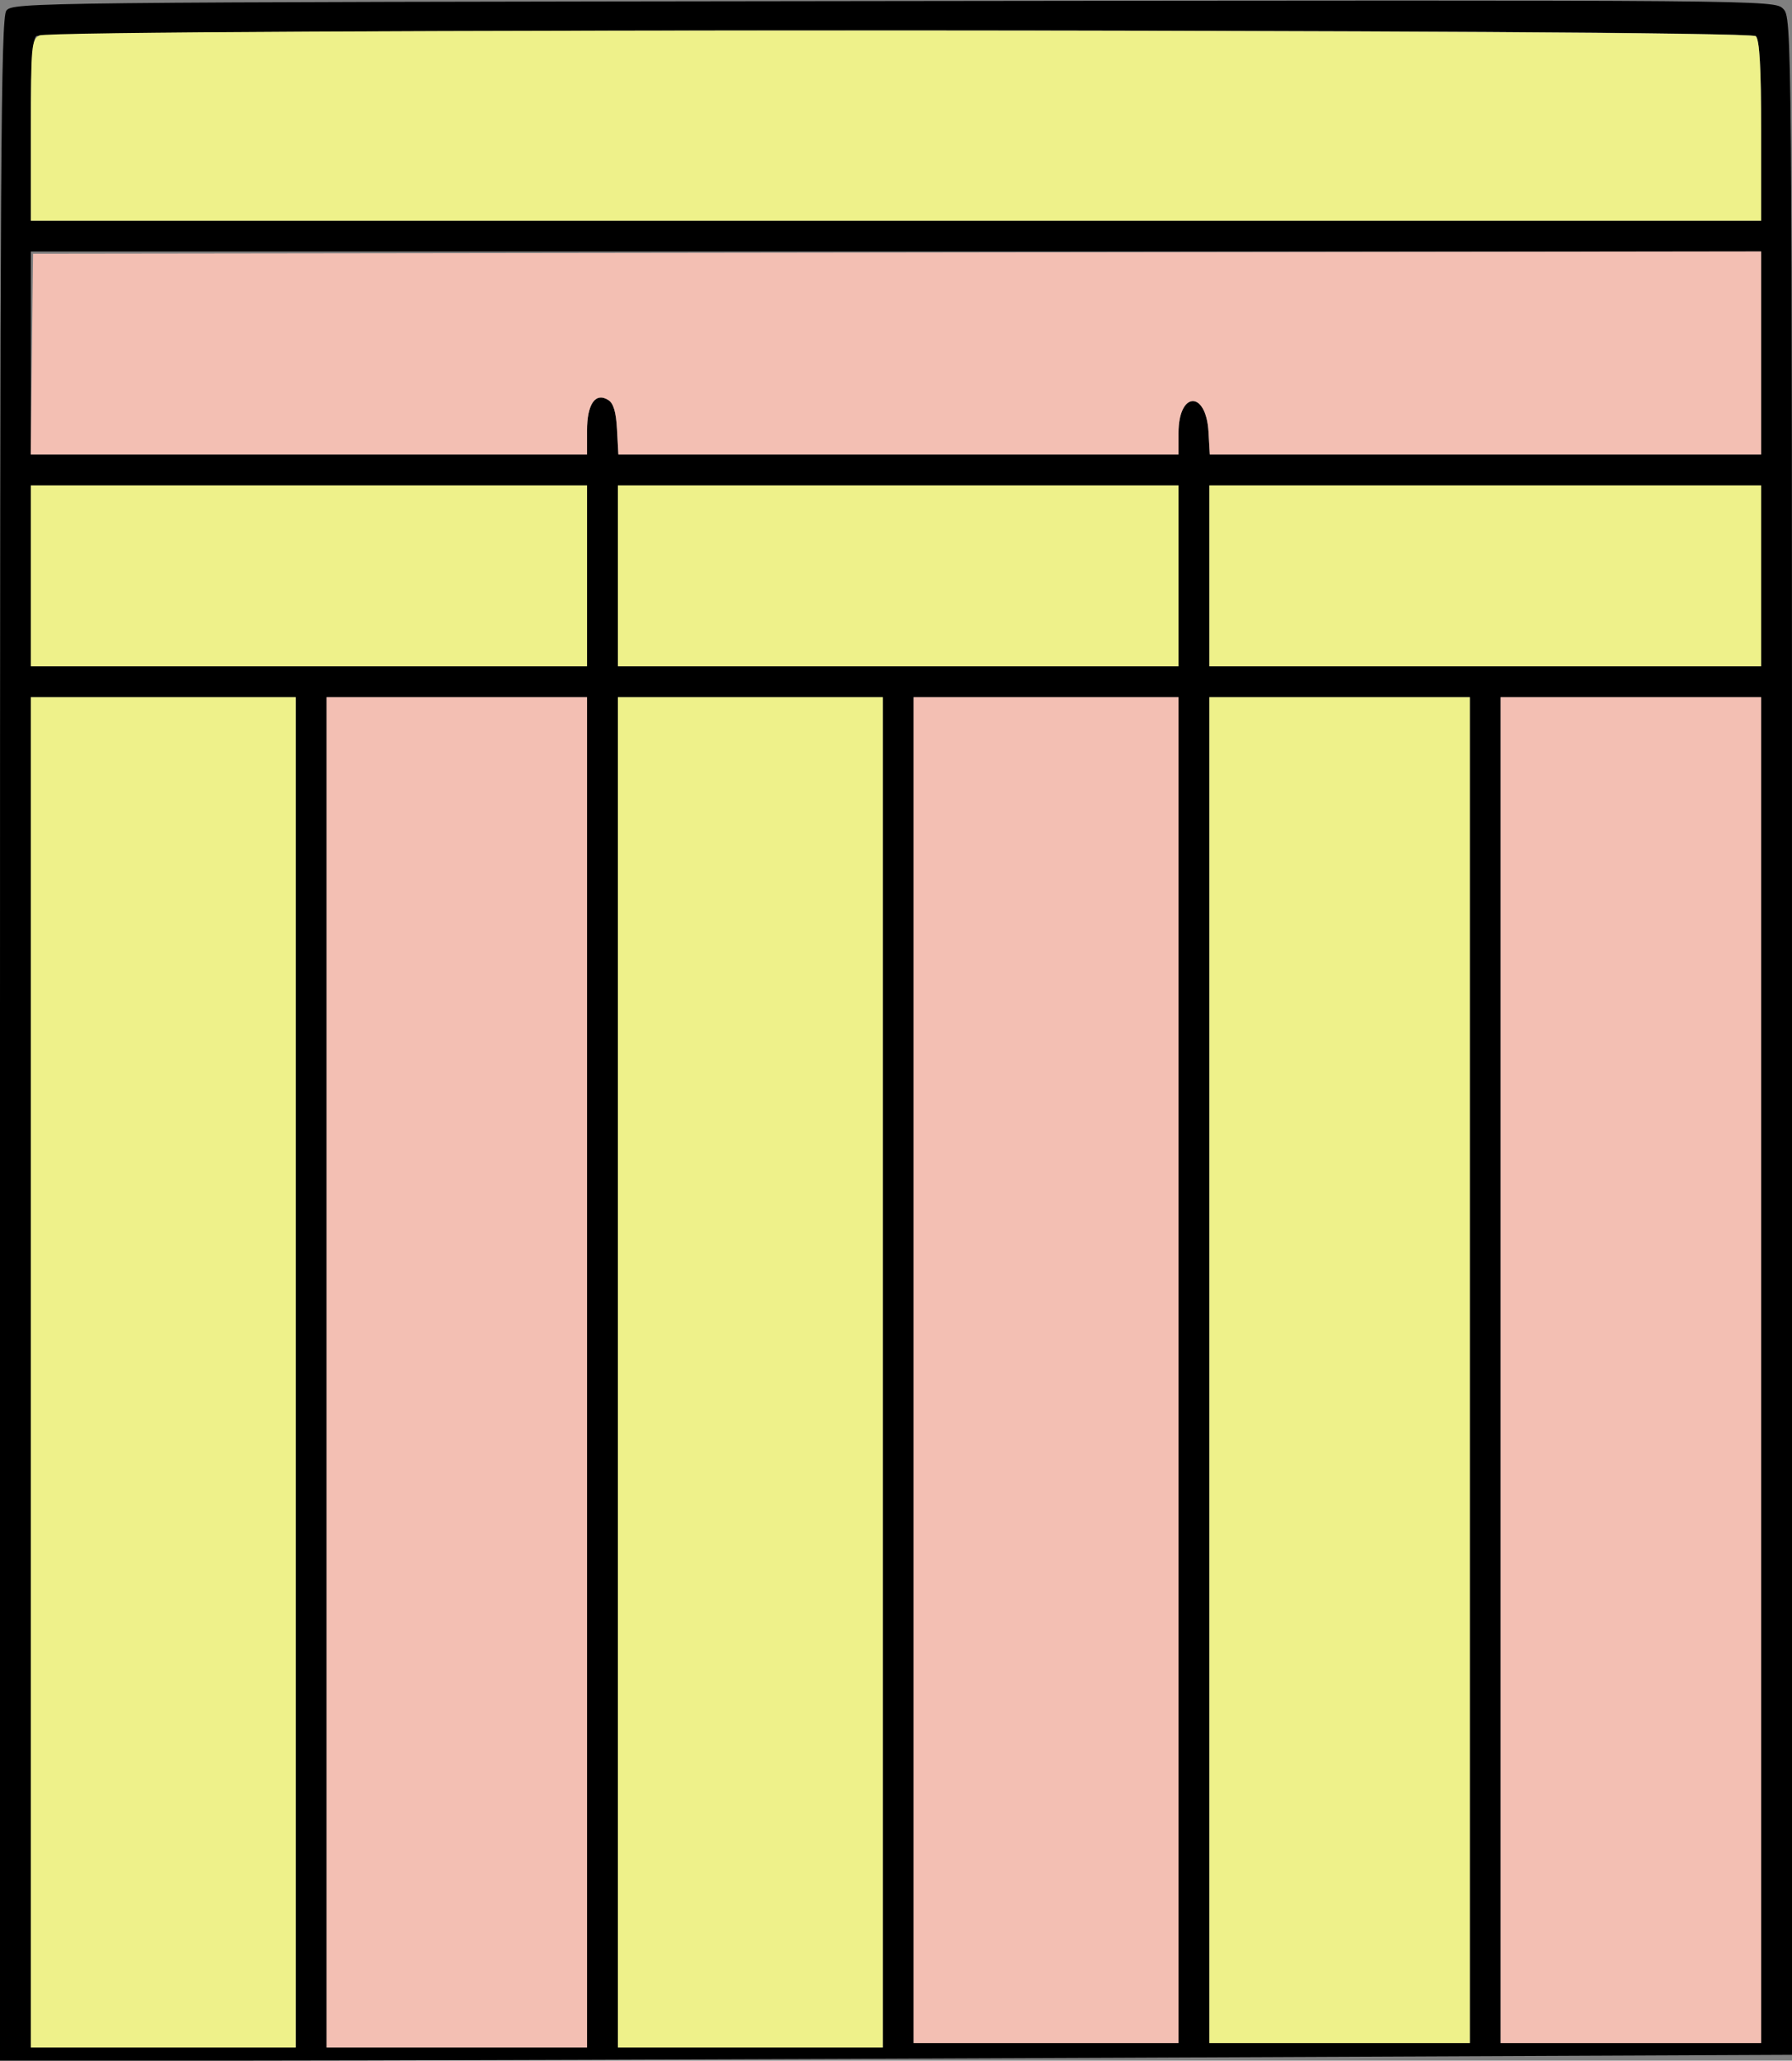 <?xml version="1.0" encoding="UTF-8" standalone="no"?>
<!DOCTYPE svg PUBLIC "-//W3C//DTD SVG 1.1//EN"
"http://www.w3.org/Graphics/SVG/1.1/DTD/svg11.dtd">
<svg width="522px" height="600px"
xmlns="http://www.w3.org/2000/svg" version="1.1">
<rect width="100%" height="100%" fill="#808080" stroke="none"/>
<g transform="translate(0000, 0000) scale(1, 1)">
<path fill="#000000" stroke="none" d="
M 0.00 302.81
C 0.00 48.18 0.26 5.27 1.83 3.13
C 3.63 0.68 7.92 0.64 260.24 0.31
C 515.66 -0.01 516.84 -0.01 519.42 2.56
C 521.99 5.13 522.00 6.49 522.00 301.71
L 522.00 598.29
L 327.00 599.14
C 219.75 599.61 102.30 600.00 66.00 600.00
L 0.00 600.00
L 0.00 302.81
M 86.14 399.57
L 86.14 203.00
L 47.57 203.00
L 9.00 203.00
L 9.00 399.57
L 9.00 596.15
L 47.57 596.15
L 86.14 596.15
L 86.14 399.57
M 171.00 399.57
L 171.00 203.00
L 133.07 203.00
L 95.14 203.00
L 95.14 399.57
L 95.14 596.15
L 133.07 596.15
L 171.00 596.15
L 171.00 399.57
M 257.14 399.57
L 257.14 203.00
L 218.57 203.00
L 180.00 203.00
L 180.00 399.57
L 180.00 596.15
L 218.57 596.15
L 257.14 596.15
L 257.14 399.57
M 343.29 398.93
L 343.29 203.00
L 304.71 203.00
L 266.14 203.00
L 266.14 398.93
L 266.14 594.86
L 304.71 594.86
L 343.29 594.86
L 343.29 398.93
M 428.14 398.93
L 428.14 203.00
L 390.21 203.00
L 352.29 203.00
L 352.29 398.93
L 352.29 594.86
L 390.21 594.86
L 428.14 594.86
L 428.14 398.93
M 513.00 398.93
L 513.00 203.00
L 475.07 203.00
L 437.14 203.00
L 437.14 398.93
L 437.14 594.86
L 475.07 594.86
L 513.00 594.86
L 513.00 398.93
M 171.00 167.67
L 171.00 141.33
L 90.00 141.33
L 9.00 141.33
L 9.00 167.67
L 9.00 194.00
L 90.00 194.00
L 171.00 194.00
L 171.00 167.67
M 343.29 167.67
L 343.29 141.33
L 261.64 141.33
L 180.00 141.33
L 180.00 167.67
L 180.00 194.00
L 261.64 194.00
L 343.29 194.00
L 343.29 167.67
M 513.00 167.67
L 513.00 141.33
L 432.64 141.33
L 352.29 141.33
L 352.29 167.67
L 352.29 194.00
L 432.64 194.00
L 513.00 194.00
L 513.00 167.67
M 171.00 125.42
C 171.00 117.62 173.44 114.12 177.21 116.48
C 178.71 117.42 179.47 120.01 179.74 125.07
L 180.13 132.33
L 261.71 132.33
L 343.29 132.33
L 343.29 126.06
C 343.29 113.90 351.32 113.58 352.03 125.72
L 352.41 132.33
L 432.71 132.33
L 513.00 132.33
L 513.00 102.78
L 513.00 73.23
L 261.00 73.23
L 9.00 73.23
L 9.00 102.78
L 9.00 132.33
L 90.00 132.33
L 171.00 132.33
L 171.00 125.42
M 513.00 38.16
C 513.00 19.58 512.55 11.63 511.46 10.54
C 509.21 8.29 12.79 8.29 10.54 10.54
C 9.45 11.63 9.00 19.58 9.00 38.16
L 9.00 64.24
L 261.00 64.24
L 513.00 64.24
L 513.00 38.16"/>
<path fill="#eef18a" stroke="none" d="
M 9.00 399.57
L 9.00 203.00
L 47.57 203.00
L 86.14 203.00
L 86.14 399.57
L 86.14 596.15
L 47.57 596.15
L 9.00 596.15
L 9.00 399.57"/>
<path fill="#eef18a" stroke="none" d="
M 180.00 399.57
L 180.00 203.00
L 218.57 203.00
L 257.14 203.00
L 257.14 399.57
L 257.14 596.15
L 218.57 596.15
L 180.00 596.15
L 180.00 399.57"/>
<path fill="#eef18a" stroke="none" d="
M 352.29 398.93
L 352.29 203.00
L 390.21 203.00
L 428.14 203.00
L 428.14 398.93
L 428.14 594.86
L 390.21 594.86
L 352.29 594.86
L 352.29 398.93"/>
<path fill="#eef18a" stroke="none" d="
M 9.00 167.67
L 9.00 141.33
L 90.00 141.33
L 171.00 141.33
L 171.00 167.67
L 171.00 194.00
L 90.00 194.00
L 9.00 194.00
L 9.00 167.67"/>
<path fill="#eef18a" stroke="none" d="
M 180.00 167.67
L 180.00 141.33
L 261.64 141.33
L 343.29 141.33
L 343.29 167.67
L 343.29 194.00
L 261.64 194.00
L 180.00 194.00
L 180.00 167.67"/>
<path fill="#eef18a" stroke="none" d="
M 352.29 167.67
L 352.29 141.33
L 432.64 141.33
L 513.00 141.33
L 513.00 167.67
L 513.00 194.00
L 432.64 194.00
L 352.29 194.00
L 352.29 167.67"/>
<path fill="#eef18a" stroke="none" d="
M 9.00 37.95
C 9.00 13.27 9.15 11.58 11.48 10.33
C 15.31 8.27 509.40 8.48 511.46 10.54
C 512.55 11.63 513.00 19.58 513.00 38.16
L 513.00 64.24
L 261.00 64.24
L 9.00 64.24
L 9.00 37.95"/>
<path fill="#f3bfb3" stroke="none" d="
M 95.14 399.57
L 95.14 203.00
L 133.07 203.00
L 171.00 203.00
L 171.00 399.57
L 171.00 596.15
L 133.07 596.15
L 95.14 596.15
L 95.14 399.57"/>
<path fill="#f3bfb3" stroke="none" d="
M 266.14 398.93
L 266.14 203.00
L 304.71 203.00
L 343.29 203.00
L 343.29 398.93
L 343.29 594.86
L 304.71 594.86
L 266.14 594.86
L 266.14 398.93"/>
<path fill="#f3bfb3" stroke="none" d="
M 437.14 398.93
L 437.14 203.00
L 475.07 203.00
L 513.00 203.00
L 513.00 398.93
L 513.00 594.86
L 475.07 594.86
L 437.14 594.86
L 437.14 398.93"/>
<path fill="#f3bfb3" stroke="none" d="
M 9.30 103.10
L 9.64 73.88
L 261.32 73.55
L 513.00 73.22
L 513.00 102.78
L 513.00 132.33
L 432.71 132.33
L 352.41 132.33
L 352.03 125.72
C 351.32 113.58 343.29 113.90 343.29 126.06
L 343.29 132.33
L 261.71 132.33
L 180.13 132.33
L 179.74 125.07
C 179.47 120.01 178.71 117.42 177.21 116.48
C 173.44 114.12 171.00 117.62 171.00 125.42
L 171.00 132.33
L 89.97 132.33
L 8.95 132.33
L 9.30 103.10"/>
</g>
</svg>
